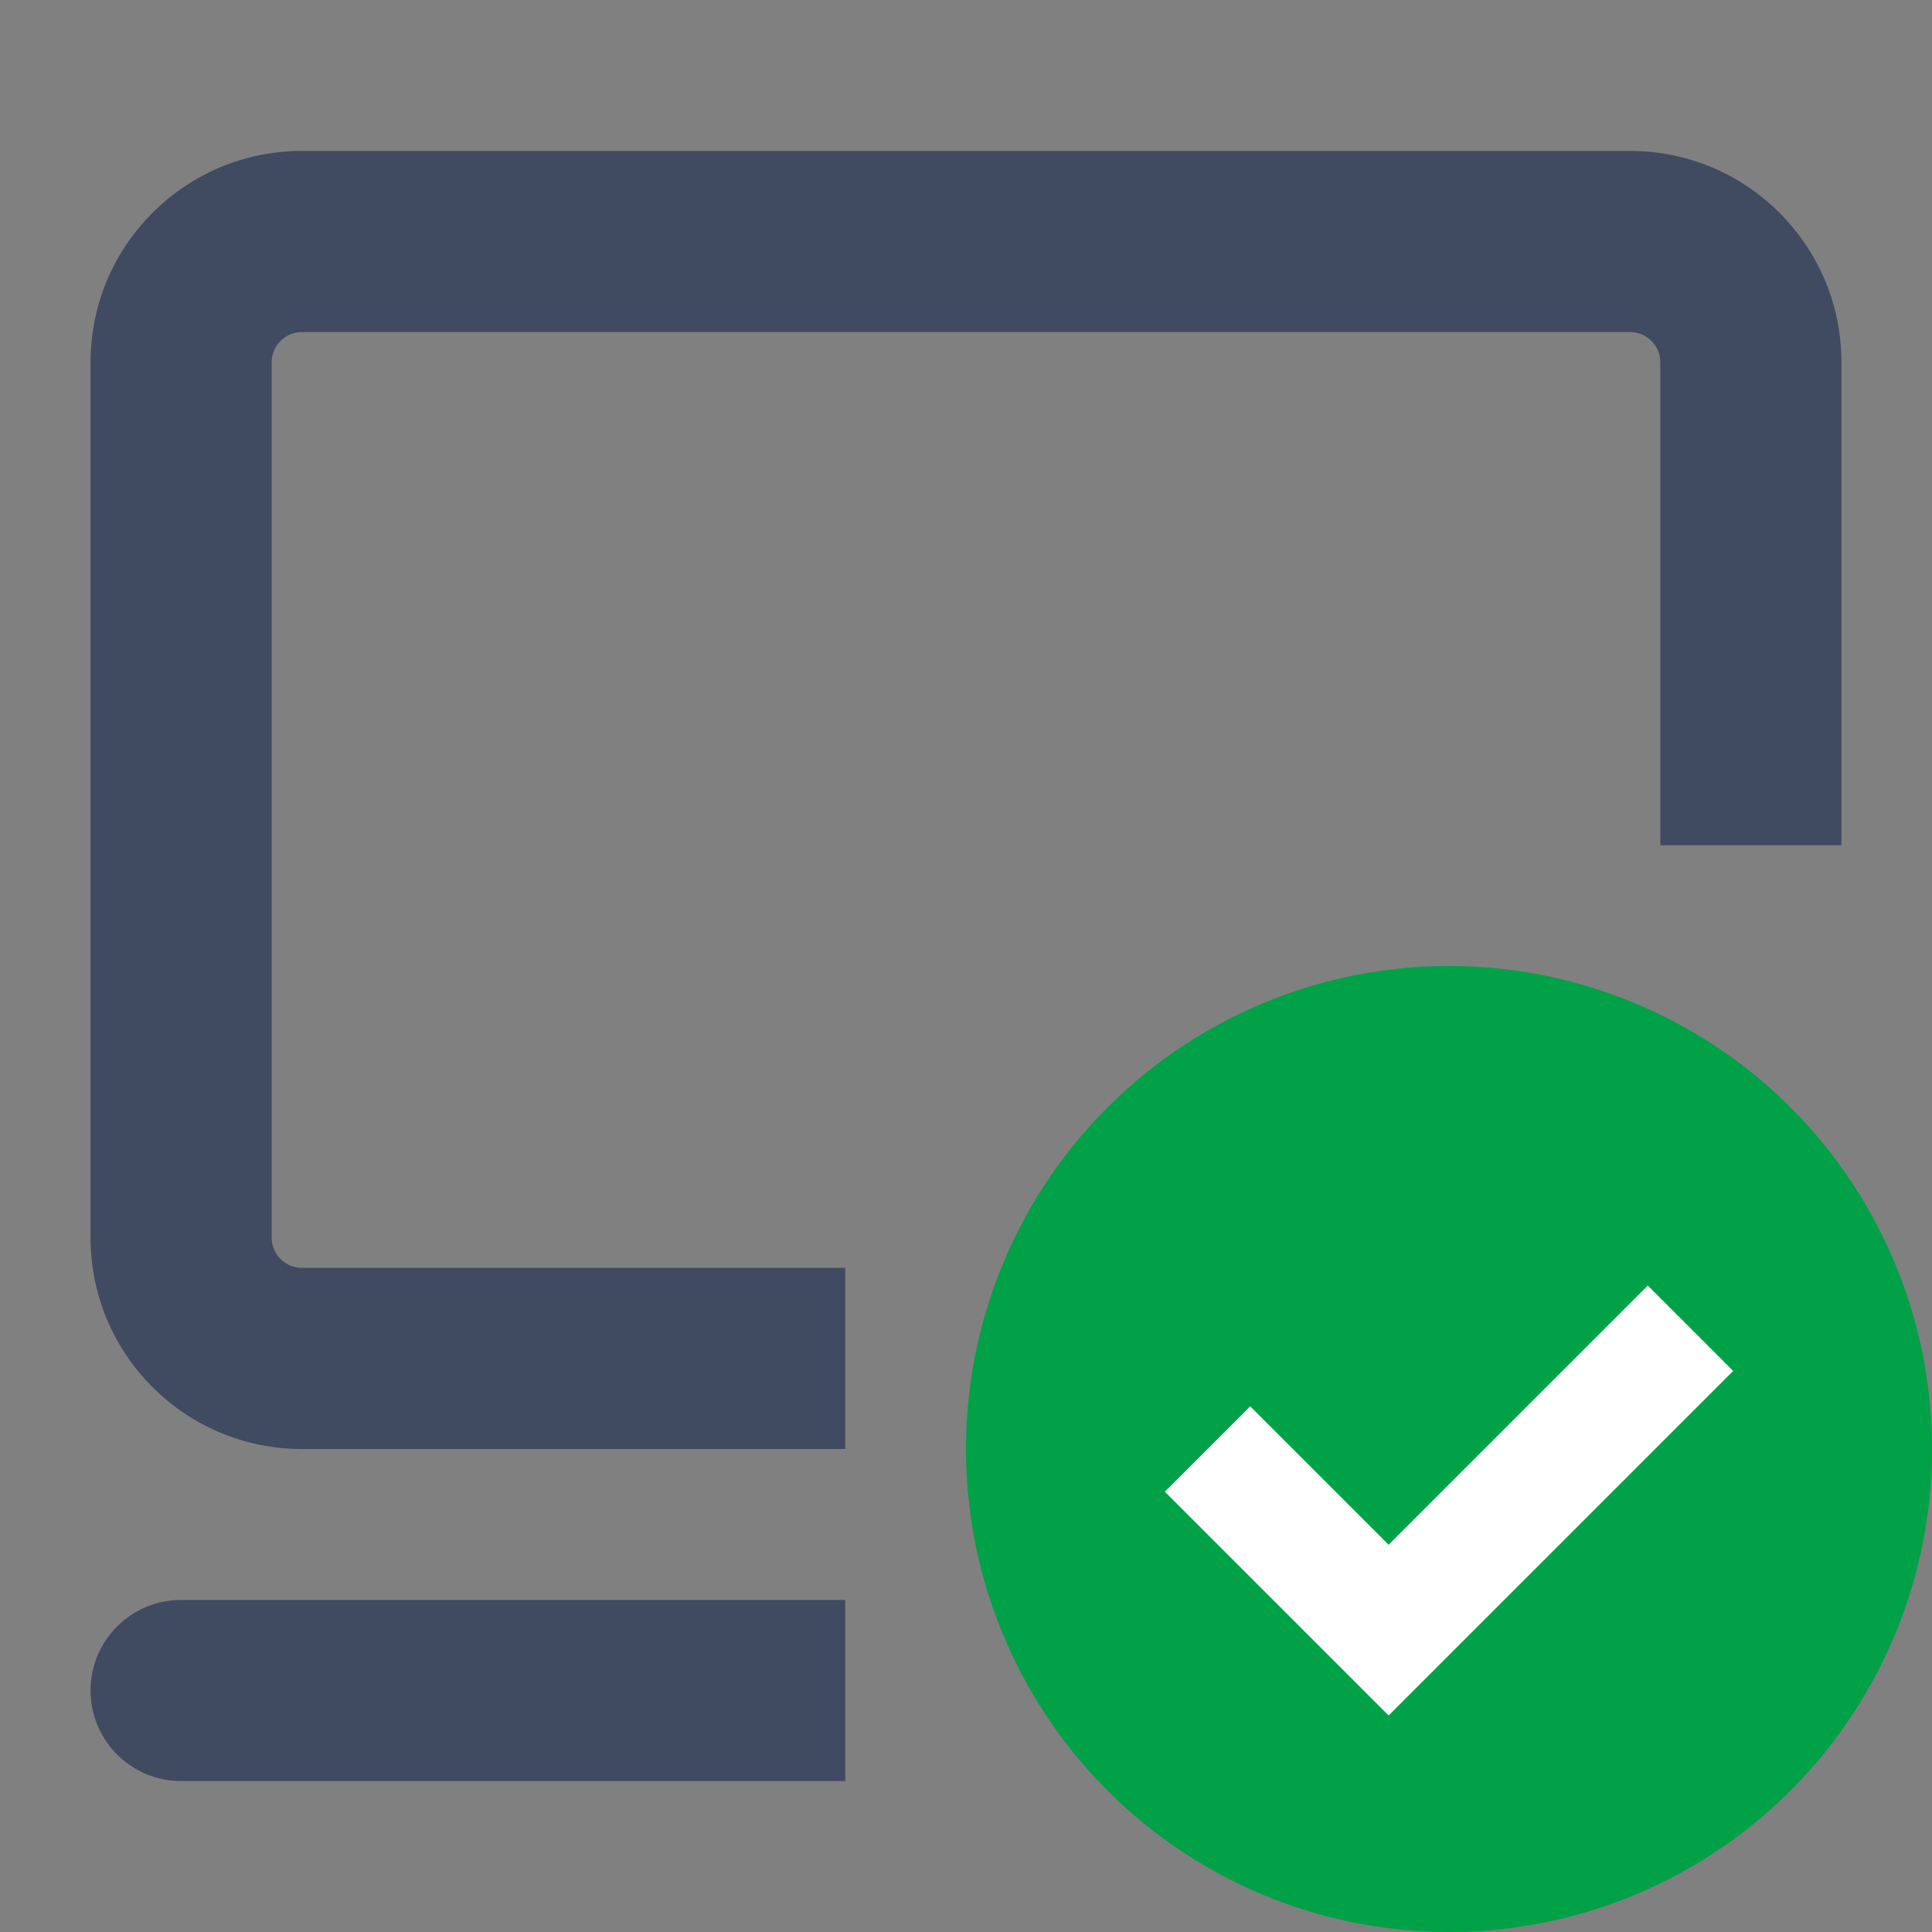 <svg width="16" height="16" viewBox="0 0 16 16" fill="none" xmlns="http://www.w3.org/2000/svg">
<rect x="0" y="0" width="16" height="16" fill="#808080" stroke="none"/>
<path fill-rule="evenodd" clip-rule="evenodd" d="M0.75 3C0.75 2.034 1.534 1.25 2.5 1.25H13.5C14.466 1.25 15.25 2.034 15.25 3V7H13.75V3C13.75 2.862 13.638 2.75 13.5 2.75H2.5C2.362 2.75 2.25 2.862 2.25 3V10.25C2.25 10.388 2.362 10.5 2.5 10.5H7V12H2.5C1.534 12 0.75 11.216 0.75 10.25V3ZM7 13.25H1.5C1.086 13.25 0.75 13.586 0.75 14C0.75 14.414 1.086 14.75 1.5 14.75H7V13.25Z" fill="#253453" fill-opacity="0.7"/>
<circle cx="12" cy="12" r="4" fill="#00A147"/>
<path d="M10 12L11.5 13.5L14 11" stroke="white"/>
</svg>
